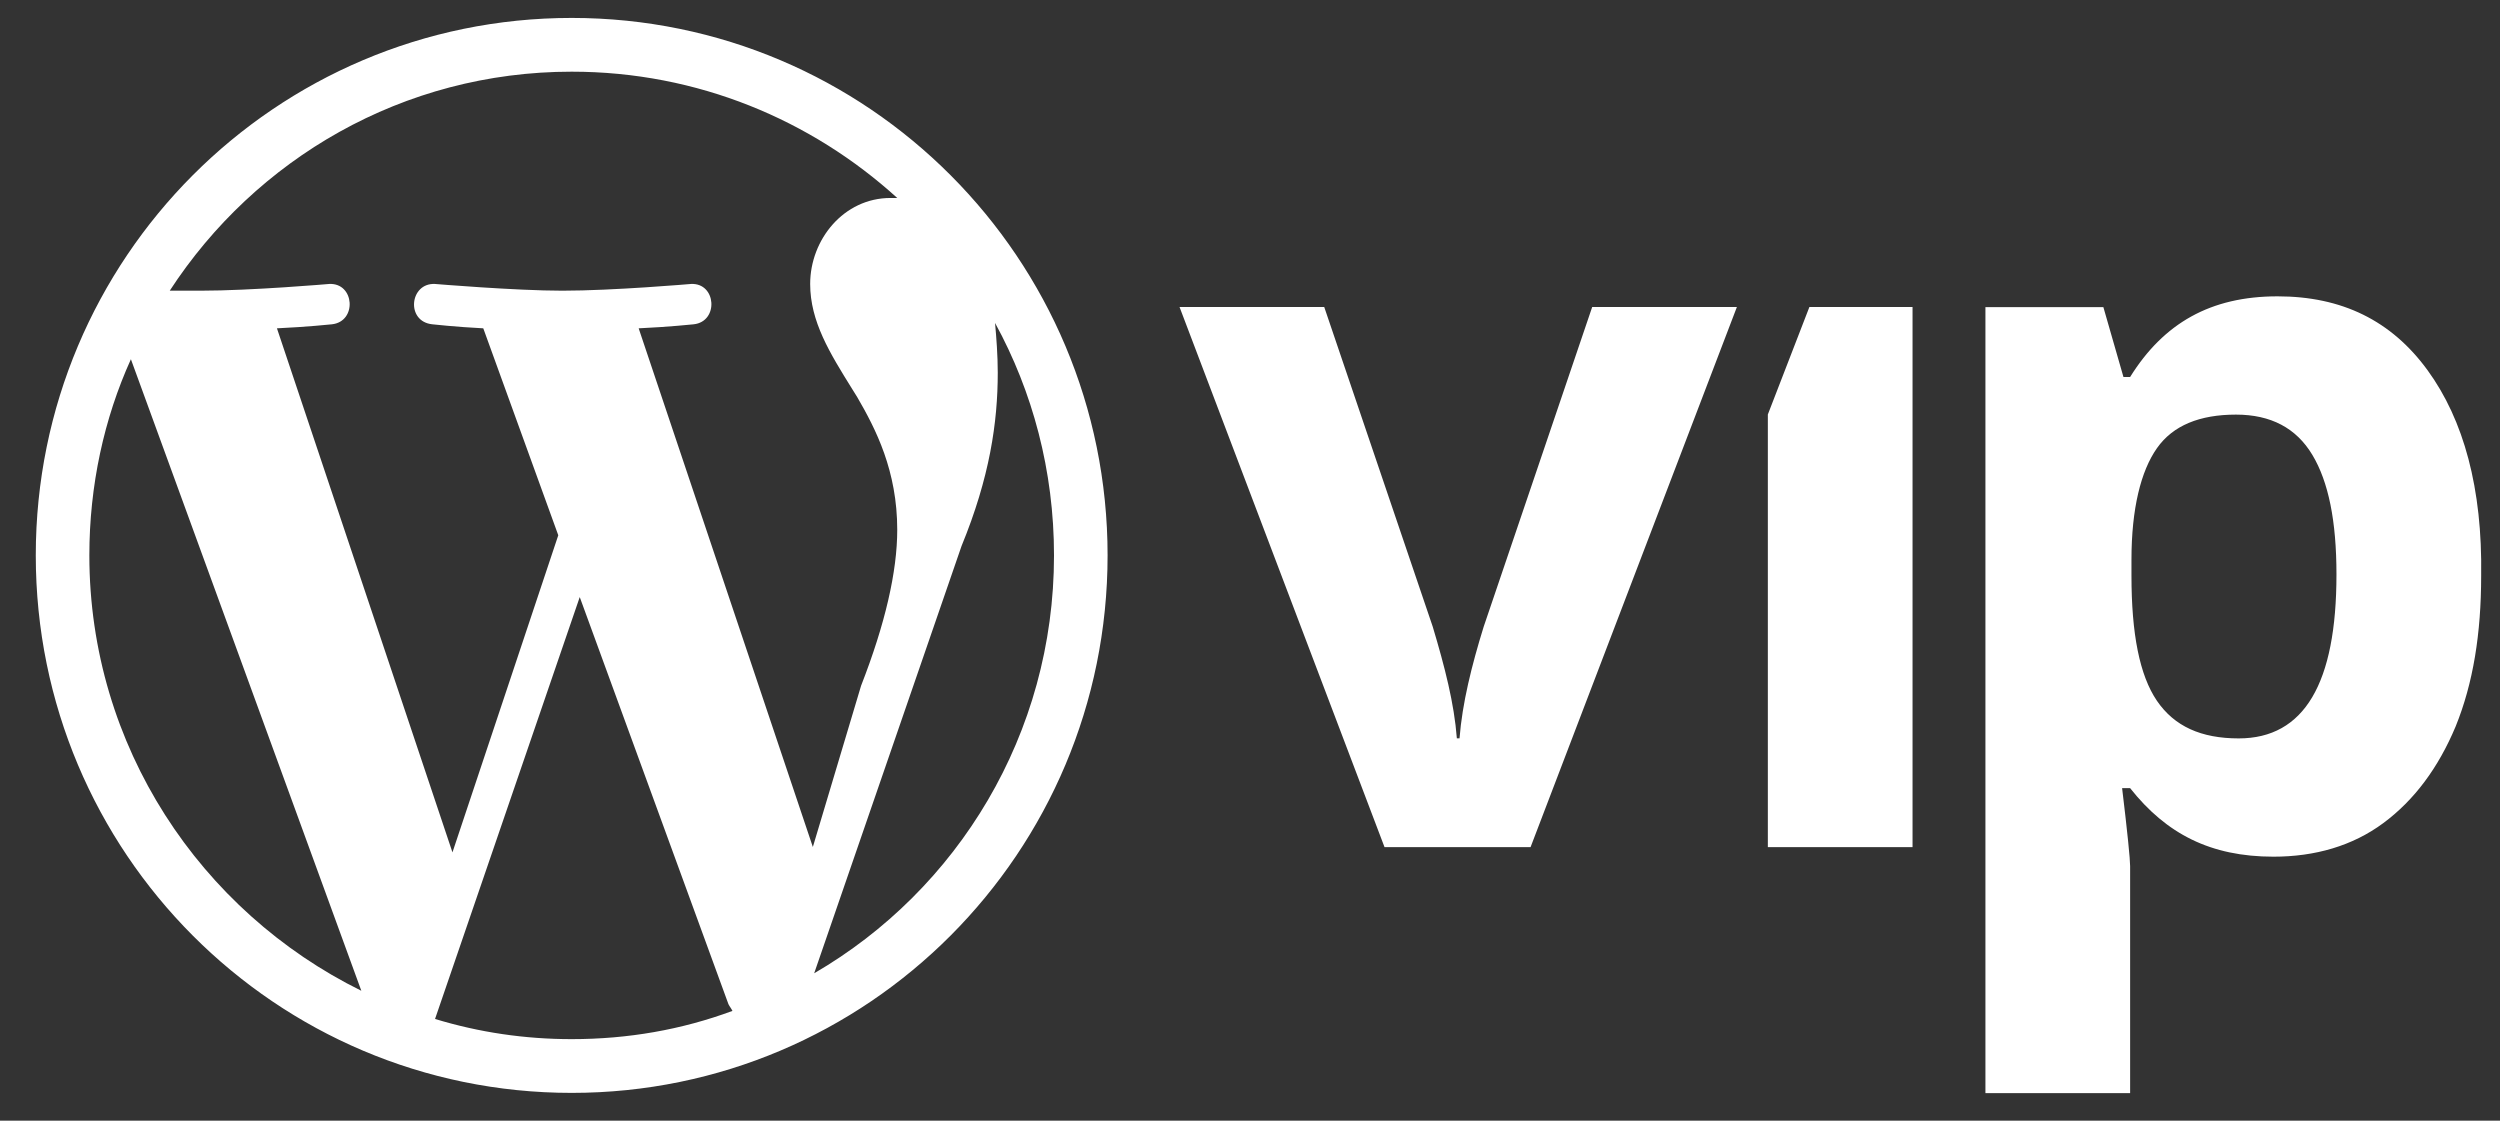 <svg xmlns="http://www.w3.org/2000/svg" width="58" height="26" fill="none" viewBox="0 0 58 26"><rect x="0" y="0" width="58" height="26" fill="#333333" stroke="none"/><path fill="#fff" fill-rule="evenodd" d="M0.83 12.885C0.83 5.996 6.394 0.416 13.263 0.416C20.133 0.416 25.696 5.996 25.696 12.885C25.696 19.775 20.133 25.355 13.263 25.355C6.394 25.355 0.83 19.775 0.83 12.885ZM3.037 8.334C2.415 9.706 2.073 11.264 2.073 12.885C2.073 17.312 4.653 21.146 8.383 22.986L3.037 8.334ZM10.093 23.64C11.118 23.952 12.175 24.108 13.263 24.108C14.569 24.108 15.812 23.89 16.993 23.453C16.978 23.422 16.962 23.399 16.947 23.375C16.931 23.352 16.916 23.329 16.9 23.297L13.45 13.852L10.093 23.64ZM16.092 7.524C16.092 7.524 15.501 7.586 14.817 7.617L18.858 19.65L19.977 15.909C20.537 14.475 20.816 13.259 20.816 12.293C20.816 10.921 20.319 9.955 19.884 9.207C19.845 9.144 19.806 9.082 19.768 9.021C19.254 8.194 18.796 7.459 18.796 6.588C18.796 5.56 19.573 4.593 20.661 4.593H20.816C18.827 2.785 16.185 1.663 13.263 1.663C9.347 1.663 5.928 3.689 3.938 6.744H4.653C5.834 6.744 7.637 6.588 7.637 6.588C8.228 6.557 8.29 7.461 7.699 7.524C7.699 7.524 7.109 7.586 6.425 7.617L10.497 19.775L12.952 12.418L11.212 7.617C10.59 7.586 10.031 7.524 10.031 7.524C9.409 7.461 9.502 6.557 10.093 6.588C10.093 6.588 11.958 6.744 13.046 6.744C14.227 6.744 16.03 6.588 16.03 6.588C16.62 6.557 16.682 7.461 16.092 7.524ZM22.308 12.667L18.889 22.58C22.215 20.648 24.453 17.032 24.453 12.885C24.453 10.921 23.956 9.082 23.085 7.492C23.116 7.835 23.148 8.241 23.148 8.646C23.148 9.799 22.961 11.077 22.308 12.667ZM34.421 14.541L36.939 7.122H40.296L35.509 19.654H32.121L27.365 7.122H30.722L33.24 14.541C33.52 15.476 33.737 16.318 33.799 17.129H33.861C33.924 16.318 34.141 15.445 34.421 14.541ZM41.978 7.122L41.014 9.616V19.654H44.371V7.122H41.978ZM52.838 6.875C54.33 6.875 55.48 7.436 56.32 8.59C57.159 9.743 57.594 11.333 57.563 13.359C57.563 14.7 57.377 15.853 56.972 16.851C56.568 17.817 56.009 18.565 55.294 19.095C54.579 19.625 53.709 19.875 52.745 19.875C51.284 19.875 50.258 19.345 49.419 18.285H49.233C49.357 19.314 49.419 19.937 49.419 20.093V25.361H46.062V7.125H48.798L49.264 8.746H49.419C50.196 7.499 51.284 6.875 52.838 6.875ZM50.041 16.259C50.445 16.851 51.067 17.131 51.937 17.131C53.46 17.131 54.206 15.853 54.206 13.328C54.206 12.081 54.02 11.177 53.647 10.554C53.273 9.93 52.683 9.619 51.875 9.619C51.036 9.619 50.414 9.868 50.041 10.398C49.668 10.928 49.45 11.801 49.45 12.985V13.359C49.45 14.7 49.637 15.666 50.041 16.259Z" clip-rule="evenodd"/></svg>